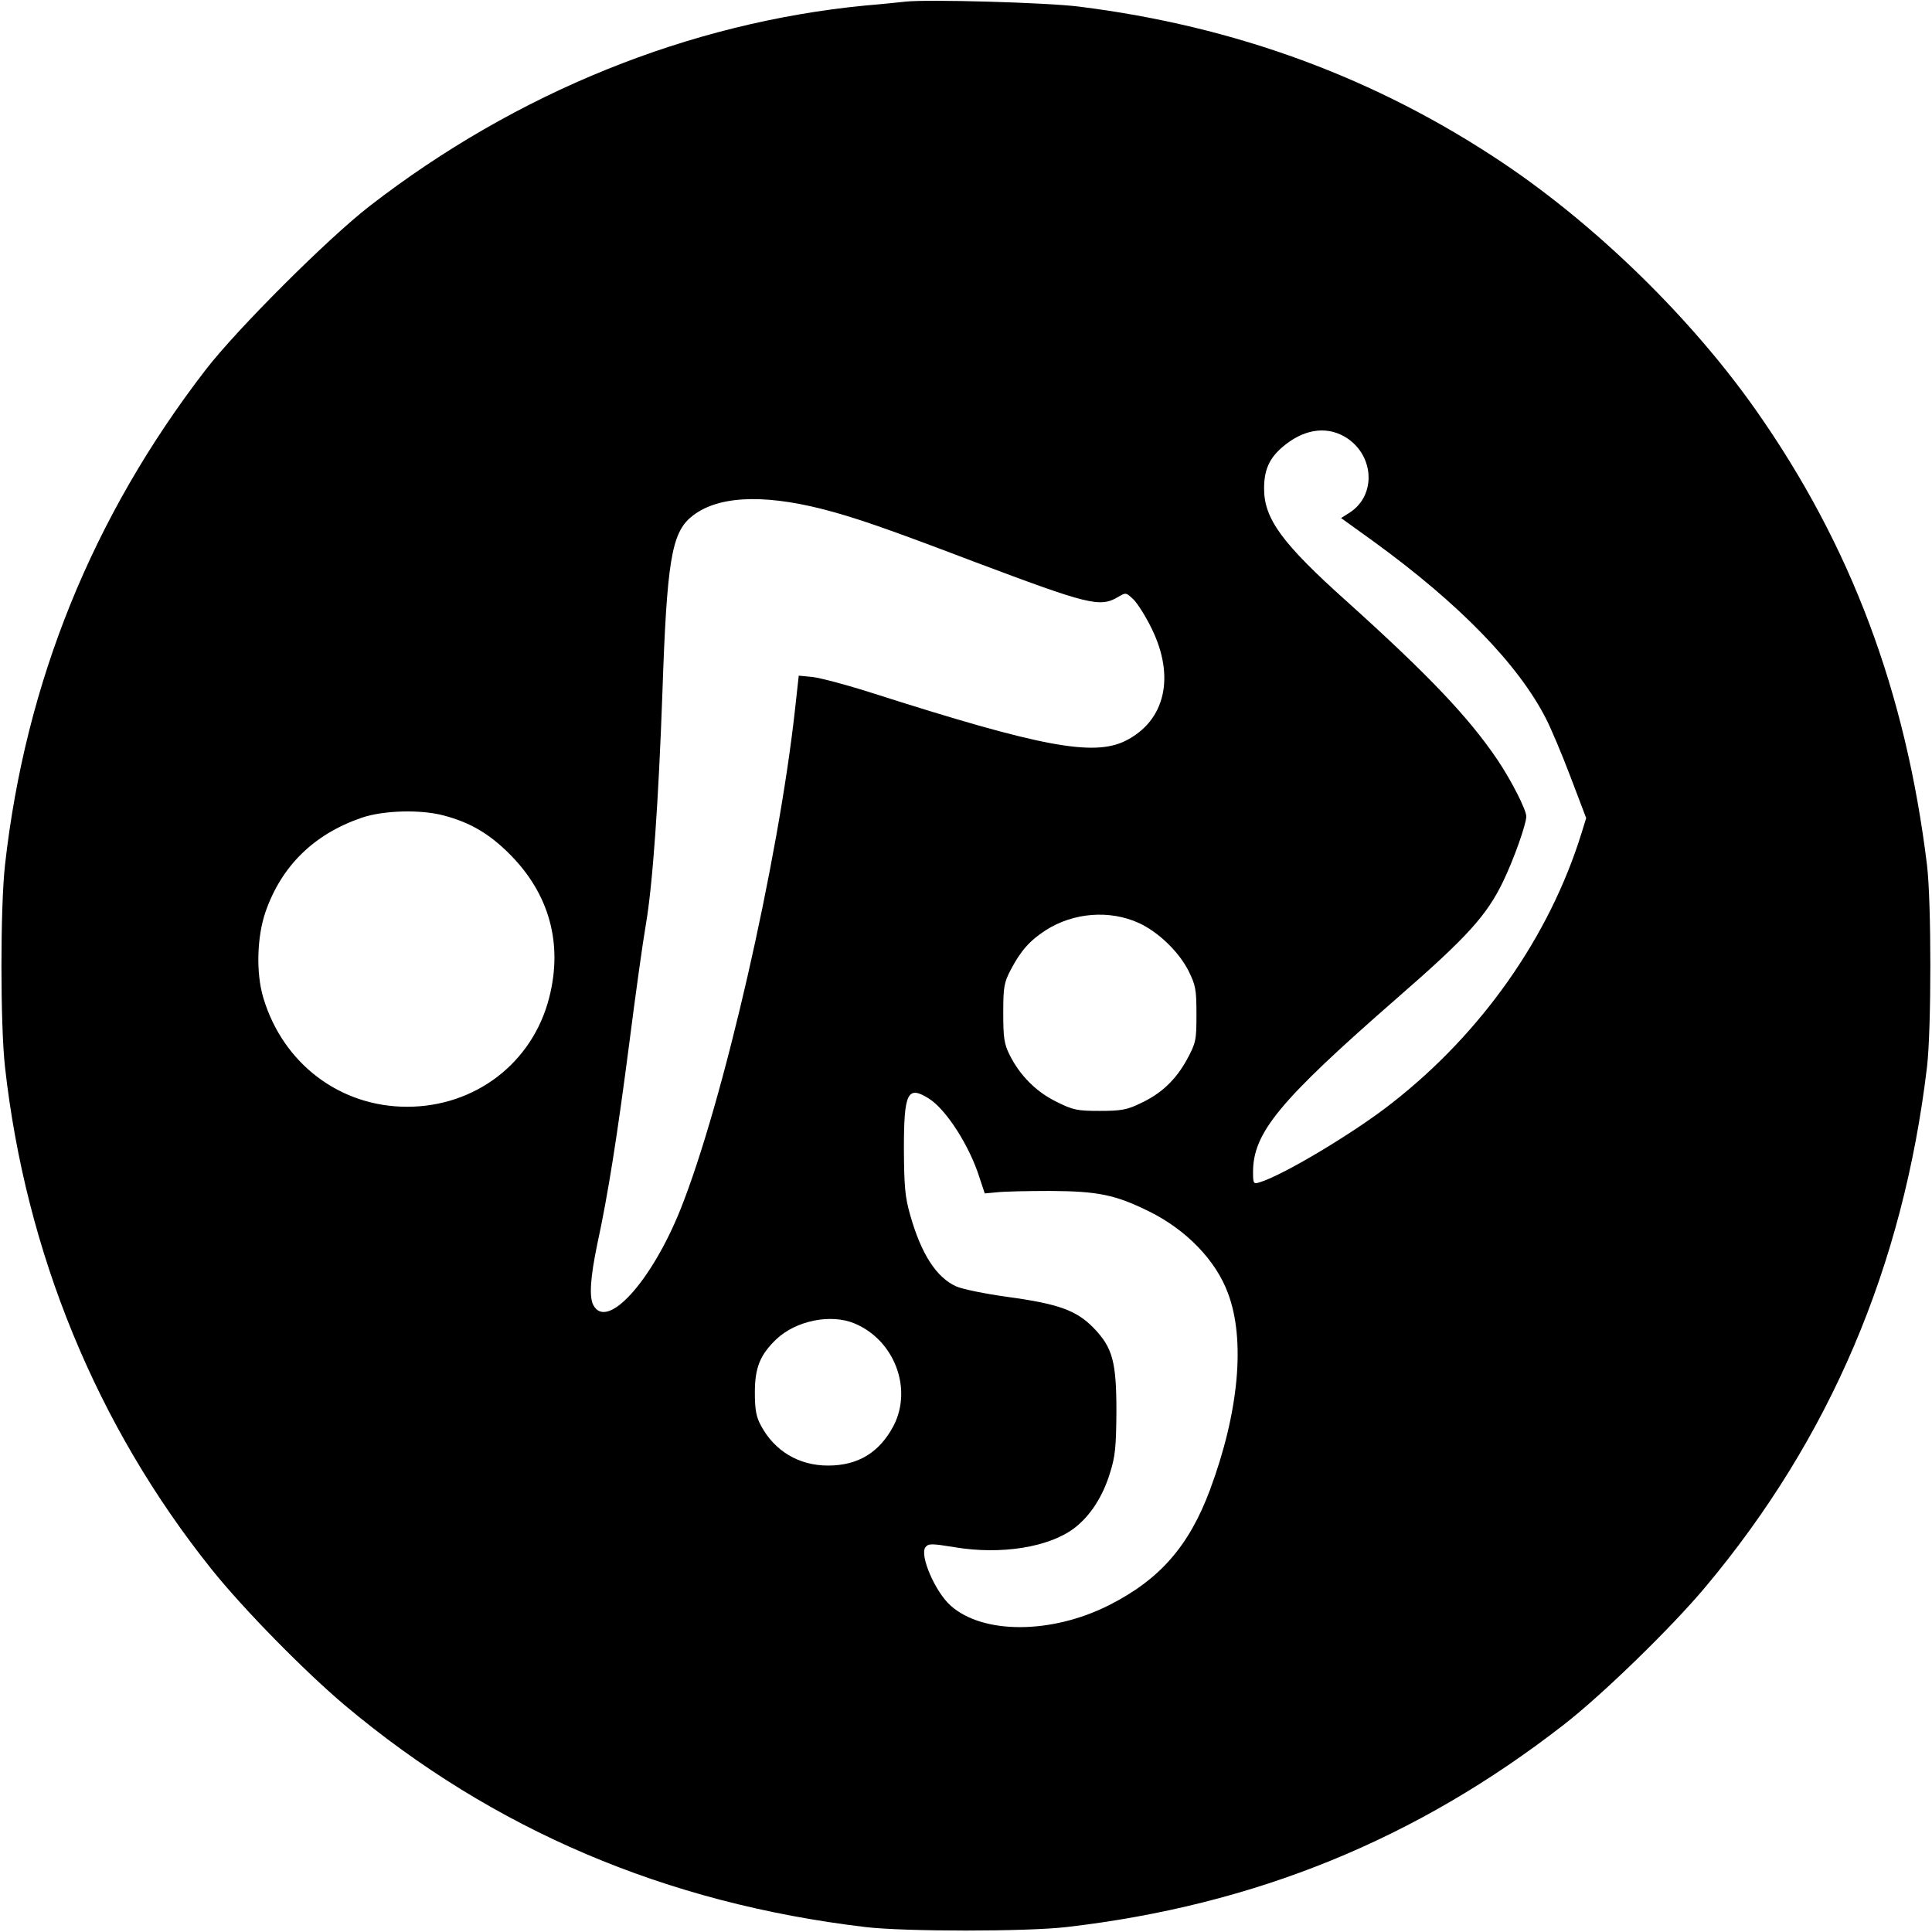 <?xml version="1.0" standalone="no"?>
<!DOCTYPE svg PUBLIC "-//W3C//DTD SVG 20010904//EN"
 "http://www.w3.org/TR/2001/REC-SVG-20010904/DTD/svg10.dtd">
<svg version="1.0" xmlns="http://www.w3.org/2000/svg"
 width="700pt" height="700pt" viewBox="0 0 700 700"
 preserveAspectRatio="xMidYMid meet">
<g transform="translate(0,700) scale(0.1,-0.1)"
fill="#000000" stroke="none">
<path d="M3280 6994 c-19 -2 -84 -9 -145 -14 -639 -62 -1264 -315 -1795 -726
-149 -115 -481 -446 -595 -594 -410 -532 -653 -1132 -727 -1795 -17 -155 -17
-575 0 -730 75 -673 332 -1300 748 -1820 114 -143 339 -372 484 -494 537 -451
1163 -717 1885 -803 142 -17 586 -17 730 0 682 79 1268 318 1802 734 138 107
389 351 512 498 451 538 717 1162 803 1885 16 139 16 595 0 730 -77 629 -275
1158 -620 1649 -234 333 -577 668 -917 896 -460 308 -968 495 -1535 566 -117
15 -552 27 -630 18z m1590 -1575 c109 -62 120 -213 19 -277 l-30 -19 118 -85
c310 -225 525 -446 625 -643 17 -33 57 -127 88 -209 l57 -150 -17 -55 c-116
-374 -361 -723 -686 -977 -134 -106 -396 -263 -481 -288 -21 -7 -23 -4 -23 37
0 143 95 258 521 630 254 221 325 299 385 423 39 81 84 208 84 236 0 24 -53
128 -103 203 -105 156 -252 310 -545 574 -237 212 -302 301 -302 411 0 66 18
108 65 149 74 64 155 79 225 40z m-1892 -263 c117 -30 228 -68 551 -191 415
-156 456 -167 522 -128 28 17 29 16 54 -7 15 -14 45 -61 67 -106 87 -176 50
-336 -94 -408 -116 -58 -310 -21 -908 170 -96 31 -198 58 -225 61 l-51 5 -13
-118 c-61 -557 -261 -1430 -416 -1817 -105 -261 -266 -438 -315 -346 -16 29
-11 101 14 221 39 180 72 389 116 728 22 173 49 367 60 430 25 145 46 449 60
840 16 472 33 577 103 636 90 76 253 86 475 30z m-1369 -1111 c94 -25 163 -65
237 -139 144 -144 194 -324 144 -520 -60 -237 -268 -396 -515 -396 -244 0
-450 157 -521 395 -27 90 -23 221 8 311 58 167 176 282 348 341 78 27 215 31
299 8z m2517 -389 c71 -33 144 -103 180 -173 26 -53 29 -67 29 -158 0 -95 -2
-103 -34 -163 -41 -75 -94 -125 -170 -160 -47 -23 -70 -27 -146 -27 -82 0 -97
3 -157 33 -74 36 -133 96 -170 170 -20 40 -23 63 -23 152 0 95 3 110 27 156
36 69 69 106 126 143 101 65 232 75 338 27z m-761 -636 c63 -39 149 -173 185
-290 l18 -54 43 4 c24 3 112 5 194 5 174 -1 237 -14 360 -75 133 -66 240 -176
284 -295 64 -169 40 -431 -65 -713 -76 -204 -182 -325 -366 -418 -208 -105
-456 -106 -573 -2 -56 49 -114 183 -92 212 11 14 21 14 107 0 167 -28 341 0
432 69 58 44 104 115 130 201 19 60 22 95 23 221 0 183 -14 233 -84 305 -61
62 -126 86 -310 111 -80 11 -164 28 -186 38 -72 32 -127 117 -167 258 -19 66
-22 103 -23 238 0 207 13 233 90 185z m-269 -815 c144 -60 211 -235 142 -370
-51 -97 -128 -145 -238 -145 -106 0 -194 53 -243 145 -17 31 -22 57 -22 120 0
90 19 136 77 192 71 68 198 94 284 58z"/>
</g>
</svg>
